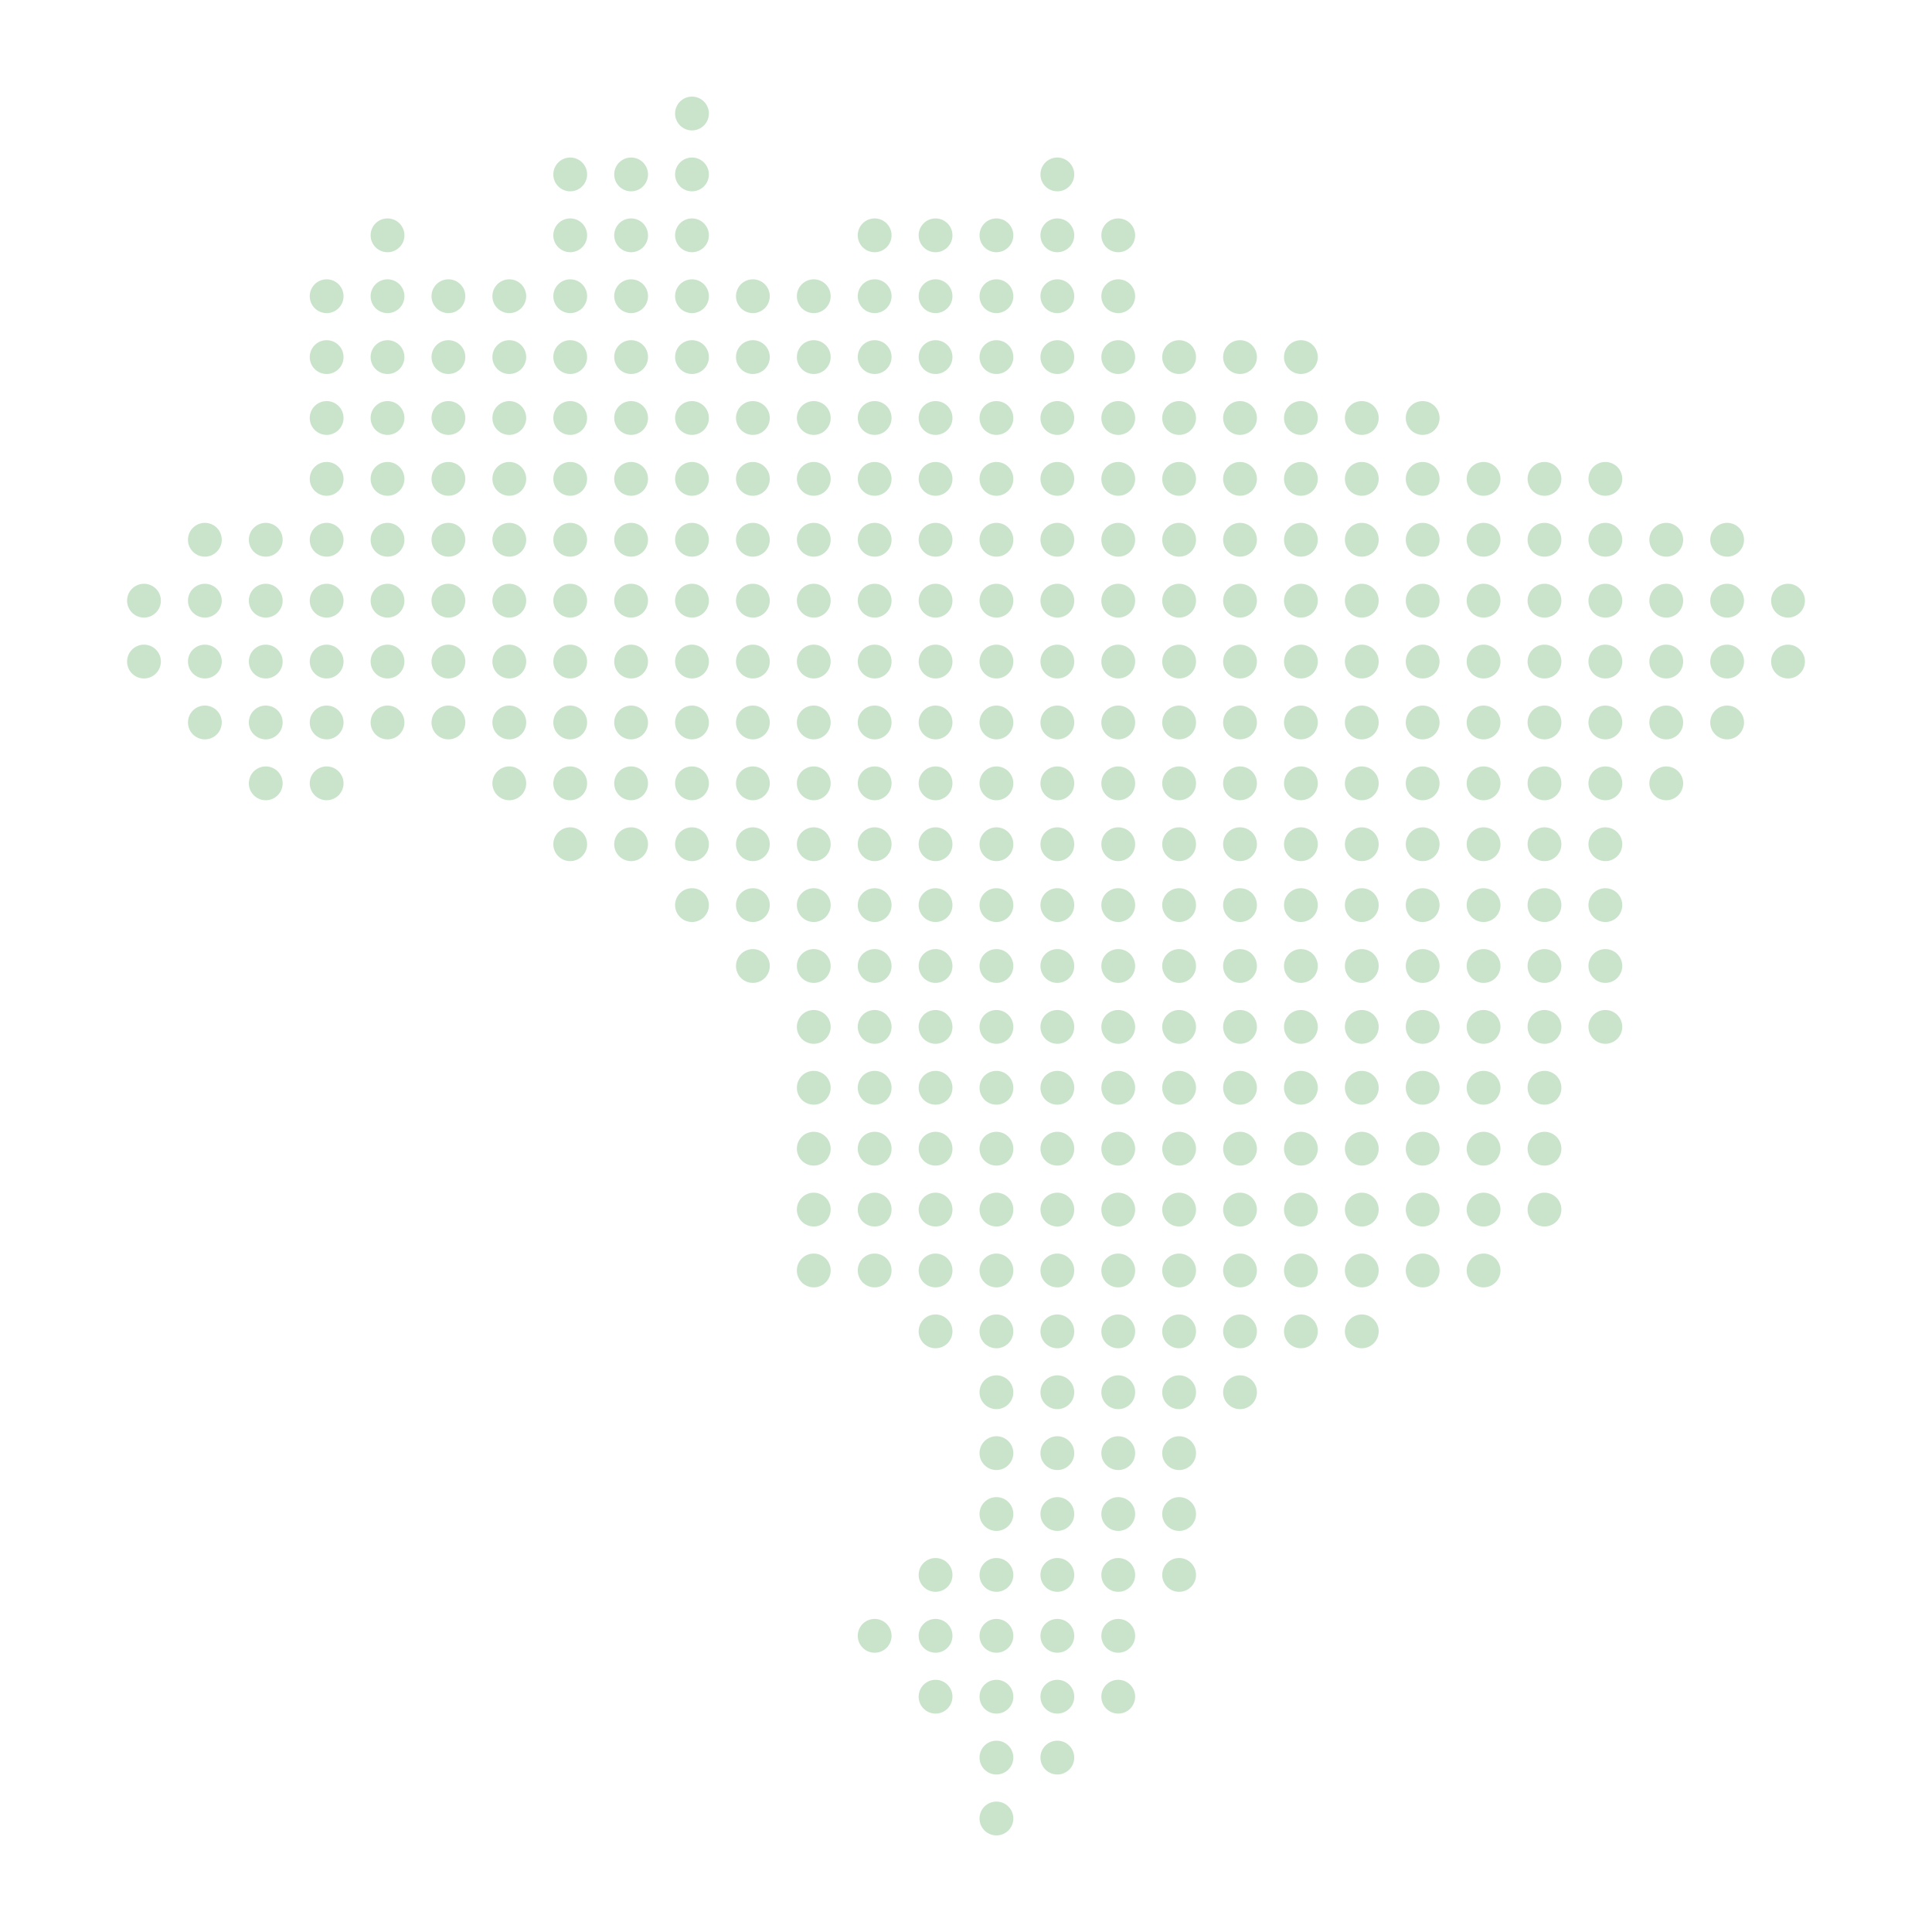 <svg height='300px' width='300px'  fill="#CAE4CB" xmlns="http://www.w3.org/2000/svg" xmlns:xlink="http://www.w3.org/1999/xlink" xmlns:serif="http://www.serif.com/" viewBox="0 0 100 100" version="1.1" xml:space="preserve" style="" x="0px" y="0px" fill-rule="evenodd" clip-rule="evenodd"><g><circle cx="35.817" cy="5.875" r="0.875"></circle><circle cx="29.514" cy="9.028" r="0.875"></circle><circle cx="32.666" cy="9.028" r="0.875"></circle><circle cx="35.817" cy="9.028" r="0.875"></circle><circle cx="54.728" cy="9.028" r="0.875"></circle><circle cx="20.058" cy="12.18" r="0.875"></circle><circle cx="29.514" cy="12.18" r="0.875"></circle><circle cx="32.666" cy="12.18" r="0.875"></circle><circle cx="35.817" cy="12.18" r="0.875"></circle><circle cx="45.272" cy="12.18" r="0.875"></circle><circle cx="48.424" cy="12.18" r="0.875"></circle><circle cx="51.575" cy="12.18" r="0.875"></circle><circle cx="54.728" cy="12.18" r="0.875"></circle><circle cx="57.88" cy="12.18" r="0.875"></circle><circle cx="16.907" cy="15.332" r="0.875"></circle><circle cx="20.058" cy="15.332" r="0.875"></circle><circle cx="23.21" cy="15.332" r="0.875"></circle><circle cx="26.361" cy="15.332" r="0.875"></circle><circle cx="29.514" cy="15.332" r="0.875"></circle><circle cx="32.666" cy="15.332" r="0.875"></circle><circle cx="35.817" cy="15.332" r="0.875"></circle><circle cx="38.969" cy="15.332" r="0.875"></circle><circle cx="42.12" cy="15.332" r="0.875"></circle><circle cx="45.272" cy="15.332" r="0.875"></circle><circle cx="48.424" cy="15.332" r="0.875"></circle><circle cx="51.575" cy="15.332" r="0.875"></circle><circle cx="54.728" cy="15.332" r="0.875"></circle><circle cx="57.88" cy="15.332" r="0.875"></circle><circle cx="16.907" cy="18.483" r="0.875"></circle><circle cx="20.058" cy="18.483" r="0.875"></circle><circle cx="23.21" cy="18.483" r="0.875"></circle><circle cx="26.361" cy="18.483" r="0.875"></circle><circle cx="29.514" cy="18.483" r="0.875"></circle><circle cx="32.666" cy="18.483" r="0.875"></circle><circle cx="35.817" cy="18.483" r="0.875"></circle><circle cx="38.969" cy="18.483" r="0.875"></circle><circle cx="42.12" cy="18.483" r="0.875"></circle><circle cx="45.272" cy="18.483" r="0.875"></circle><circle cx="48.424" cy="18.483" r="0.875"></circle><circle cx="51.575" cy="18.483" r="0.875"></circle><circle cx="54.728" cy="18.483" r="0.875"></circle><circle cx="57.88" cy="18.483" r="0.875"></circle><circle cx="61.031" cy="18.483" r="0.875"></circle><circle cx="64.183" cy="18.483" r="0.875"></circle><circle cx="67.334" cy="18.483" r="0.875"></circle><circle cx="16.907" cy="21.635" r="0.875"></circle><circle cx="20.058" cy="21.635" r="0.875"></circle><circle cx="23.21" cy="21.635" r="0.875"></circle><circle cx="26.361" cy="21.635" r="0.875"></circle><circle cx="29.514" cy="21.635" r="0.875"></circle><circle cx="32.666" cy="21.635" r="0.875"></circle><circle cx="35.817" cy="21.635" r="0.875"></circle><circle cx="38.969" cy="21.635" r="0.875"></circle><circle cx="42.12" cy="21.635" r="0.875"></circle><circle cx="45.272" cy="21.635" r="0.875"></circle><circle cx="48.424" cy="21.635" r="0.875"></circle><circle cx="51.575" cy="21.635" r="0.875"></circle><circle cx="54.728" cy="21.635" r="0.875"></circle><circle cx="57.88" cy="21.635" r="0.875"></circle><circle cx="61.031" cy="21.635" r="0.875"></circle><circle cx="64.183" cy="21.635" r="0.875"></circle><circle cx="67.334" cy="21.635" r="0.875"></circle><circle cx="70.486" cy="21.635" r="0.875"></circle><circle cx="73.637" cy="21.635" r="0.875"></circle><circle cx="16.907" cy="24.786" r="0.875"></circle><circle cx="20.058" cy="24.786" r="0.875"></circle><circle cx="23.21" cy="24.786" r="0.875"></circle><circle cx="26.361" cy="24.786" r="0.875"></circle><circle cx="29.514" cy="24.786" r="0.875"></circle><circle cx="32.666" cy="24.786" r="0.875"></circle><circle cx="35.817" cy="24.786" r="0.875"></circle><circle cx="38.969" cy="24.786" r="0.875"></circle><circle cx="42.12" cy="24.786" r="0.875"></circle><circle cx="45.272" cy="24.786" r="0.875"></circle><circle cx="48.424" cy="24.786" r="0.875"></circle><circle cx="51.575" cy="24.786" r="0.875"></circle><circle cx="54.728" cy="24.786" r="0.875"></circle><circle cx="57.88" cy="24.786" r="0.875"></circle><circle cx="61.031" cy="24.786" r="0.875"></circle><circle cx="64.183" cy="24.786" r="0.875"></circle><circle cx="67.334" cy="24.786" r="0.875"></circle><circle cx="70.486" cy="24.786" r="0.875"></circle><circle cx="73.637" cy="24.786" r="0.875"></circle><circle cx="76.789" cy="24.786" r="0.875"></circle><circle cx="79.942" cy="24.786" r="0.875"></circle><circle cx="83.093" cy="24.786" r="0.875"></circle><circle cx="10.604" cy="27.938" r="0.875"></circle><circle cx="13.755" cy="27.938" r="0.875"></circle><circle cx="16.907" cy="27.938" r="0.875"></circle><circle cx="20.058" cy="27.938" r="0.875"></circle><circle cx="23.21" cy="27.938" r="0.875"></circle><circle cx="26.361" cy="27.938" r="0.875"></circle><circle cx="29.514" cy="27.938" r="0.875"></circle><circle cx="32.666" cy="27.938" r="0.875"></circle><circle cx="35.817" cy="27.938" r="0.875"></circle><circle cx="38.969" cy="27.938" r="0.875"></circle><circle cx="42.12" cy="27.938" r="0.875"></circle><circle cx="45.272" cy="27.938" r="0.875"></circle><circle cx="48.424" cy="27.938" r="0.875"></circle><circle cx="51.575" cy="27.938" r="0.875"></circle><circle cx="54.728" cy="27.938" r="0.875"></circle><circle cx="57.88" cy="27.938" r="0.875"></circle><circle cx="61.031" cy="27.938" r="0.875"></circle><circle cx="64.183" cy="27.938" r="0.875"></circle><circle cx="67.334" cy="27.938" r="0.875"></circle><circle cx="70.486" cy="27.938" r="0.875"></circle><circle cx="73.637" cy="27.938" r="0.875"></circle><circle cx="76.789" cy="27.938" r="0.875"></circle><circle cx="79.942" cy="27.938" r="0.875"></circle><circle cx="83.093" cy="27.938" r="0.875"></circle><circle cx="86.245" cy="27.938" r="0.875"></circle><circle cx="89.396" cy="27.938" r="0.875"></circle><circle cx="7.452" cy="31.091" r="0.875"></circle><circle cx="10.604" cy="31.091" r="0.875"></circle><circle cx="13.755" cy="31.091" r="0.875"></circle><circle cx="16.907" cy="31.091" r="0.875"></circle><circle cx="20.058" cy="31.091" r="0.875"></circle><circle cx="23.21" cy="31.091" r="0.875"></circle><circle cx="26.361" cy="31.091" r="0.875"></circle><circle cx="29.514" cy="31.091" r="0.875"></circle><circle cx="32.666" cy="31.091" r="0.875"></circle><circle cx="35.817" cy="31.091" r="0.875"></circle><circle cx="38.969" cy="31.091" r="0.875"></circle><circle cx="42.12" cy="31.091" r="0.875"></circle><circle cx="45.272" cy="31.091" r="0.875"></circle><circle cx="48.424" cy="31.091" r="0.875"></circle><circle cx="51.575" cy="31.091" r="0.875"></circle><circle cx="54.728" cy="31.091" r="0.875"></circle><circle cx="57.88" cy="31.091" r="0.875"></circle><circle cx="61.031" cy="31.091" r="0.875"></circle><circle cx="64.183" cy="31.091" r="0.875"></circle><circle cx="67.334" cy="31.091" r="0.875"></circle><circle cx="70.486" cy="31.091" r="0.875"></circle><circle cx="73.637" cy="31.091" r="0.875"></circle><circle cx="76.789" cy="31.091" r="0.875"></circle><circle cx="79.942" cy="31.091" r="0.875"></circle><circle cx="83.093" cy="31.091" r="0.875"></circle><circle cx="86.245" cy="31.091" r="0.875"></circle><circle cx="89.396" cy="31.091" r="0.875"></circle><circle cx="92.548" cy="31.091" r="0.875"></circle><circle cx="7.452" cy="34.242" r="0.875"></circle><circle cx="10.604" cy="34.242" r="0.875"></circle><circle cx="13.755" cy="34.242" r="0.875"></circle><circle cx="16.907" cy="34.242" r="0.875"></circle><circle cx="20.058" cy="34.242" r="0.875"></circle><circle cx="23.21" cy="34.242" r="0.875"></circle><circle cx="26.361" cy="34.242" r="0.875"></circle><circle cx="29.514" cy="34.242" r="0.875"></circle><circle cx="32.666" cy="34.242" r="0.875"></circle><circle cx="35.817" cy="34.242" r="0.875"></circle><circle cx="38.969" cy="34.242" r="0.875"></circle><circle cx="42.12" cy="34.242" r="0.875"></circle><circle cx="45.272" cy="34.242" r="0.875"></circle><circle cx="48.424" cy="34.242" r="0.875"></circle><circle cx="51.575" cy="34.242" r="0.875"></circle><circle cx="54.728" cy="34.242" r="0.875"></circle><circle cx="57.88" cy="34.242" r="0.875"></circle><circle cx="61.031" cy="34.242" r="0.875"></circle><circle cx="64.183" cy="34.242" r="0.875"></circle><circle cx="67.334" cy="34.242" r="0.875"></circle><circle cx="70.486" cy="34.242" r="0.875"></circle><circle cx="73.637" cy="34.242" r="0.875"></circle><circle cx="76.789" cy="34.242" r="0.875"></circle><circle cx="79.942" cy="34.242" r="0.875"></circle><circle cx="83.093" cy="34.242" r="0.875"></circle><circle cx="86.245" cy="34.242" r="0.875"></circle><circle cx="89.396" cy="34.242" r="0.875"></circle><circle cx="92.548" cy="34.242" r="0.875"></circle><circle cx="10.604" cy="37.394" r="0.875"></circle><circle cx="13.755" cy="37.394" r="0.875"></circle><circle cx="16.907" cy="37.394" r="0.875"></circle><circle cx="20.058" cy="37.394" r="0.875"></circle><circle cx="23.21" cy="37.394" r="0.875"></circle><circle cx="26.361" cy="37.394" r="0.875"></circle><circle cx="29.514" cy="37.394" r="0.875"></circle><circle cx="32.666" cy="37.394" r="0.875"></circle><circle cx="35.817" cy="37.394" r="0.875"></circle><circle cx="38.969" cy="37.394" r="0.875"></circle><circle cx="42.12" cy="37.394" r="0.875"></circle><circle cx="45.272" cy="37.394" r="0.875"></circle><circle cx="48.424" cy="37.394" r="0.875"></circle><circle cx="51.575" cy="37.394" r="0.875"></circle><circle cx="54.728" cy="37.394" r="0.875"></circle><circle cx="57.88" cy="37.394" r="0.875"></circle><circle cx="61.031" cy="37.394" r="0.875"></circle><circle cx="64.183" cy="37.394" r="0.875"></circle><circle cx="67.334" cy="37.394" r="0.875"></circle><circle cx="70.486" cy="37.394" r="0.875"></circle><circle cx="73.637" cy="37.394" r="0.875"></circle><circle cx="76.789" cy="37.394" r="0.875"></circle><circle cx="79.942" cy="37.394" r="0.875"></circle><circle cx="83.093" cy="37.394" r="0.875"></circle><circle cx="86.245" cy="37.394" r="0.875"></circle><circle cx="89.396" cy="37.394" r="0.875"></circle><circle cx="13.755" cy="40.545" r="0.875"></circle><circle cx="16.907" cy="40.545" r="0.875"></circle><circle cx="26.361" cy="40.545" r="0.875"></circle><circle cx="29.514" cy="40.545" r="0.875"></circle><circle cx="32.666" cy="40.545" r="0.875"></circle><circle cx="35.817" cy="40.545" r="0.875"></circle><circle cx="38.969" cy="40.545" r="0.875"></circle><circle cx="42.12" cy="40.545" r="0.875"></circle><circle cx="45.272" cy="40.545" r="0.875"></circle><circle cx="48.424" cy="40.545" r="0.875"></circle><circle cx="51.575" cy="40.545" r="0.875"></circle><circle cx="54.728" cy="40.545" r="0.875"></circle><circle cx="57.88" cy="40.545" r="0.875"></circle><circle cx="61.031" cy="40.545" r="0.875"></circle><circle cx="64.183" cy="40.545" r="0.875"></circle><circle cx="67.334" cy="40.545" r="0.875"></circle><circle cx="70.486" cy="40.545" r="0.875"></circle><circle cx="73.637" cy="40.545" r="0.875"></circle><circle cx="76.789" cy="40.545" r="0.875"></circle><circle cx="79.942" cy="40.545" r="0.875"></circle><circle cx="83.093" cy="40.545" r="0.875"></circle><circle cx="86.245" cy="40.545" r="0.875"></circle><circle cx="29.514" cy="43.697" r="0.875"></circle><circle cx="32.666" cy="43.697" r="0.875"></circle><circle cx="35.817" cy="43.697" r="0.875"></circle><circle cx="38.969" cy="43.697" r="0.875"></circle><circle cx="42.12" cy="43.697" r="0.875"></circle><circle cx="45.272" cy="43.697" r="0.875"></circle><circle cx="48.424" cy="43.697" r="0.875"></circle><circle cx="51.575" cy="43.697" r="0.875"></circle><circle cx="54.728" cy="43.697" r="0.875"></circle><circle cx="57.88" cy="43.697" r="0.875"></circle><circle cx="61.031" cy="43.697" r="0.875"></circle><circle cx="64.183" cy="43.697" r="0.875"></circle><circle cx="67.334" cy="43.697" r="0.875"></circle><circle cx="70.486" cy="43.697" r="0.875"></circle><circle cx="73.637" cy="43.697" r="0.875"></circle><circle cx="76.789" cy="43.697" r="0.875"></circle><circle cx="79.942" cy="43.697" r="0.875"></circle><circle cx="83.093" cy="43.697" r="0.875"></circle><circle cx="35.817" cy="46.848" r="0.875"></circle><circle cx="38.969" cy="46.848" r="0.875"></circle><circle cx="42.12" cy="46.848" r="0.875"></circle><circle cx="45.272" cy="46.848" r="0.875"></circle><circle cx="48.424" cy="46.848" r="0.875"></circle><circle cx="51.575" cy="46.848" r="0.875"></circle><circle cx="54.728" cy="46.848" r="0.875"></circle><circle cx="57.88" cy="46.848" r="0.875"></circle><circle cx="61.031" cy="46.848" r="0.875"></circle><circle cx="64.183" cy="46.848" r="0.875"></circle><circle cx="67.334" cy="46.848" r="0.875"></circle><circle cx="70.486" cy="46.848" r="0.875"></circle><circle cx="73.637" cy="46.848" r="0.875"></circle><circle cx="76.789" cy="46.848" r="0.875"></circle><circle cx="79.942" cy="46.848" r="0.875"></circle><circle cx="83.093" cy="46.848" r="0.875"></circle><circle cx="38.969" cy="50" r="0.875"></circle><circle cx="42.12" cy="50" r="0.875"></circle><circle cx="45.272" cy="50" r="0.875"></circle><circle cx="48.424" cy="50" r="0.875"></circle><circle cx="51.575" cy="50" r="0.875"></circle><circle cx="54.728" cy="50" r="0.875"></circle><circle cx="57.88" cy="50" r="0.875"></circle><circle cx="61.031" cy="50" r="0.875"></circle><circle cx="64.183" cy="50" r="0.875"></circle><circle cx="67.334" cy="50" r="0.875"></circle><circle cx="70.486" cy="50" r="0.875"></circle><circle cx="73.637" cy="50" r="0.875"></circle><circle cx="76.789" cy="50" r="0.875"></circle><circle cx="79.942" cy="50" r="0.875"></circle><circle cx="83.093" cy="50" r="0.875"></circle><circle cx="42.12" cy="53.152" r="0.875"></circle><circle cx="45.272" cy="53.152" r="0.875"></circle><circle cx="48.424" cy="53.152" r="0.875"></circle><circle cx="51.575" cy="53.152" r="0.875"></circle><circle cx="54.728" cy="53.152" r="0.875"></circle><circle cx="57.88" cy="53.152" r="0.875"></circle><circle cx="61.031" cy="53.152" r="0.875"></circle><circle cx="64.183" cy="53.152" r="0.875"></circle><circle cx="67.334" cy="53.152" r="0.875"></circle><circle cx="70.486" cy="53.152" r="0.875"></circle><circle cx="73.637" cy="53.152" r="0.875"></circle><circle cx="76.789" cy="53.152" r="0.875"></circle><circle cx="79.942" cy="53.152" r="0.875"></circle><circle cx="83.093" cy="53.152" r="0.875"></circle><circle cx="42.12" cy="56.303" r="0.875"></circle><circle cx="45.272" cy="56.303" r="0.875"></circle><circle cx="48.424" cy="56.303" r="0.875"></circle><circle cx="51.575" cy="56.303" r="0.875"></circle><circle cx="54.728" cy="56.303" r="0.875"></circle><circle cx="57.88" cy="56.303" r="0.875"></circle><circle cx="61.031" cy="56.303" r="0.875"></circle><circle cx="64.183" cy="56.303" r="0.875"></circle><circle cx="67.334" cy="56.303" r="0.875"></circle><circle cx="70.486" cy="56.303" r="0.875"></circle><circle cx="73.637" cy="56.303" r="0.875"></circle><circle cx="76.789" cy="56.303" r="0.875"></circle><circle cx="79.942" cy="56.303" r="0.875"></circle><circle cx="42.12" cy="59.456" r="0.875"></circle><circle cx="45.272" cy="59.456" r="0.875"></circle><circle cx="48.424" cy="59.456" r="0.875"></circle><circle cx="51.575" cy="59.456" r="0.875"></circle><circle cx="54.728" cy="59.456" r="0.875"></circle><circle cx="57.88" cy="59.456" r="0.875"></circle><circle cx="61.031" cy="59.456" r="0.875"></circle><circle cx="64.183" cy="59.456" r="0.875"></circle><circle cx="67.334" cy="59.456" r="0.875"></circle><circle cx="70.486" cy="59.456" r="0.875"></circle><circle cx="73.637" cy="59.456" r="0.875"></circle><circle cx="76.789" cy="59.456" r="0.875"></circle><circle cx="79.942" cy="59.456" r="0.875"></circle><circle cx="42.12" cy="62.608" r="0.875"></circle><circle cx="45.272" cy="62.608" r="0.875"></circle><circle cx="48.424" cy="62.608" r="0.875"></circle><circle cx="51.575" cy="62.608" r="0.875"></circle><circle cx="54.728" cy="62.608" r="0.875"></circle><circle cx="57.88" cy="62.608" r="0.875"></circle><circle cx="61.031" cy="62.608" r="0.875"></circle><circle cx="64.183" cy="62.608" r="0.875"></circle><circle cx="67.334" cy="62.608" r="0.875"></circle><circle cx="70.486" cy="62.608" r="0.875"></circle><circle cx="73.637" cy="62.608" r="0.875"></circle><circle cx="76.789" cy="62.608" r="0.875"></circle><circle cx="79.942" cy="62.608" r="0.875"></circle><circle cx="42.12" cy="65.759" r="0.875"></circle><circle cx="45.272" cy="65.759" r="0.875"></circle><circle cx="48.424" cy="65.759" r="0.875"></circle><circle cx="51.575" cy="65.759" r="0.875"></circle><circle cx="54.728" cy="65.759" r="0.875"></circle><circle cx="57.88" cy="65.759" r="0.875"></circle><circle cx="61.031" cy="65.759" r="0.875"></circle><circle cx="64.183" cy="65.759" r="0.875"></circle><circle cx="67.334" cy="65.759" r="0.875"></circle><circle cx="70.486" cy="65.759" r="0.875"></circle><circle cx="73.637" cy="65.759" r="0.875"></circle><circle cx="76.789" cy="65.759" r="0.875"></circle><circle cx="48.424" cy="68.911" r="0.875"></circle><circle cx="51.575" cy="68.911" r="0.875"></circle><circle cx="54.728" cy="68.911" r="0.875"></circle><circle cx="57.88" cy="68.911" r="0.875"></circle><circle cx="61.031" cy="68.911" r="0.875"></circle><circle cx="64.183" cy="68.911" r="0.875"></circle><circle cx="67.334" cy="68.911" r="0.875"></circle><circle cx="70.486" cy="68.911" r="0.875"></circle><circle cx="51.575" cy="72.062" r="0.875"></circle><circle cx="54.728" cy="72.062" r="0.875"></circle><circle cx="57.88" cy="72.062" r="0.875"></circle><circle cx="61.031" cy="72.062" r="0.875"></circle><circle cx="64.183" cy="72.062" r="0.875"></circle><circle cx="51.575" cy="75.214" r="0.875"></circle><circle cx="54.728" cy="75.214" r="0.875"></circle><circle cx="57.88" cy="75.214" r="0.875"></circle><circle cx="61.031" cy="75.214" r="0.875"></circle><circle cx="51.575" cy="78.365" r="0.875"></circle><circle cx="54.728" cy="78.365" r="0.875"></circle><circle cx="57.88" cy="78.365" r="0.875"></circle><circle cx="61.031" cy="78.365" r="0.875"></circle><circle cx="48.424" cy="81.517" r="0.875"></circle><circle cx="51.575" cy="81.517" r="0.875"></circle><circle cx="54.728" cy="81.517" r="0.875"></circle><circle cx="57.88" cy="81.517" r="0.875"></circle><circle cx="61.031" cy="81.517" r="0.875"></circle><circle cx="45.272" cy="84.67" r="0.875"></circle><circle cx="48.424" cy="84.67" r="0.875"></circle><circle cx="51.575" cy="84.67" r="0.875"></circle><circle cx="54.728" cy="84.67" r="0.875"></circle><circle cx="57.88" cy="84.67" r="0.875"></circle><circle cx="48.424" cy="87.821" r="0.875"></circle><circle cx="51.575" cy="87.821" r="0.875"></circle><circle cx="54.728" cy="87.821" r="0.875"></circle><circle cx="57.88" cy="87.821" r="0.875"></circle><circle cx="51.575" cy="90.973" r="0.875"></circle><circle cx="54.728" cy="90.973" r="0.875"></circle><circle cx="51.575" cy="94.125" r="0.875"></circle></g></svg>